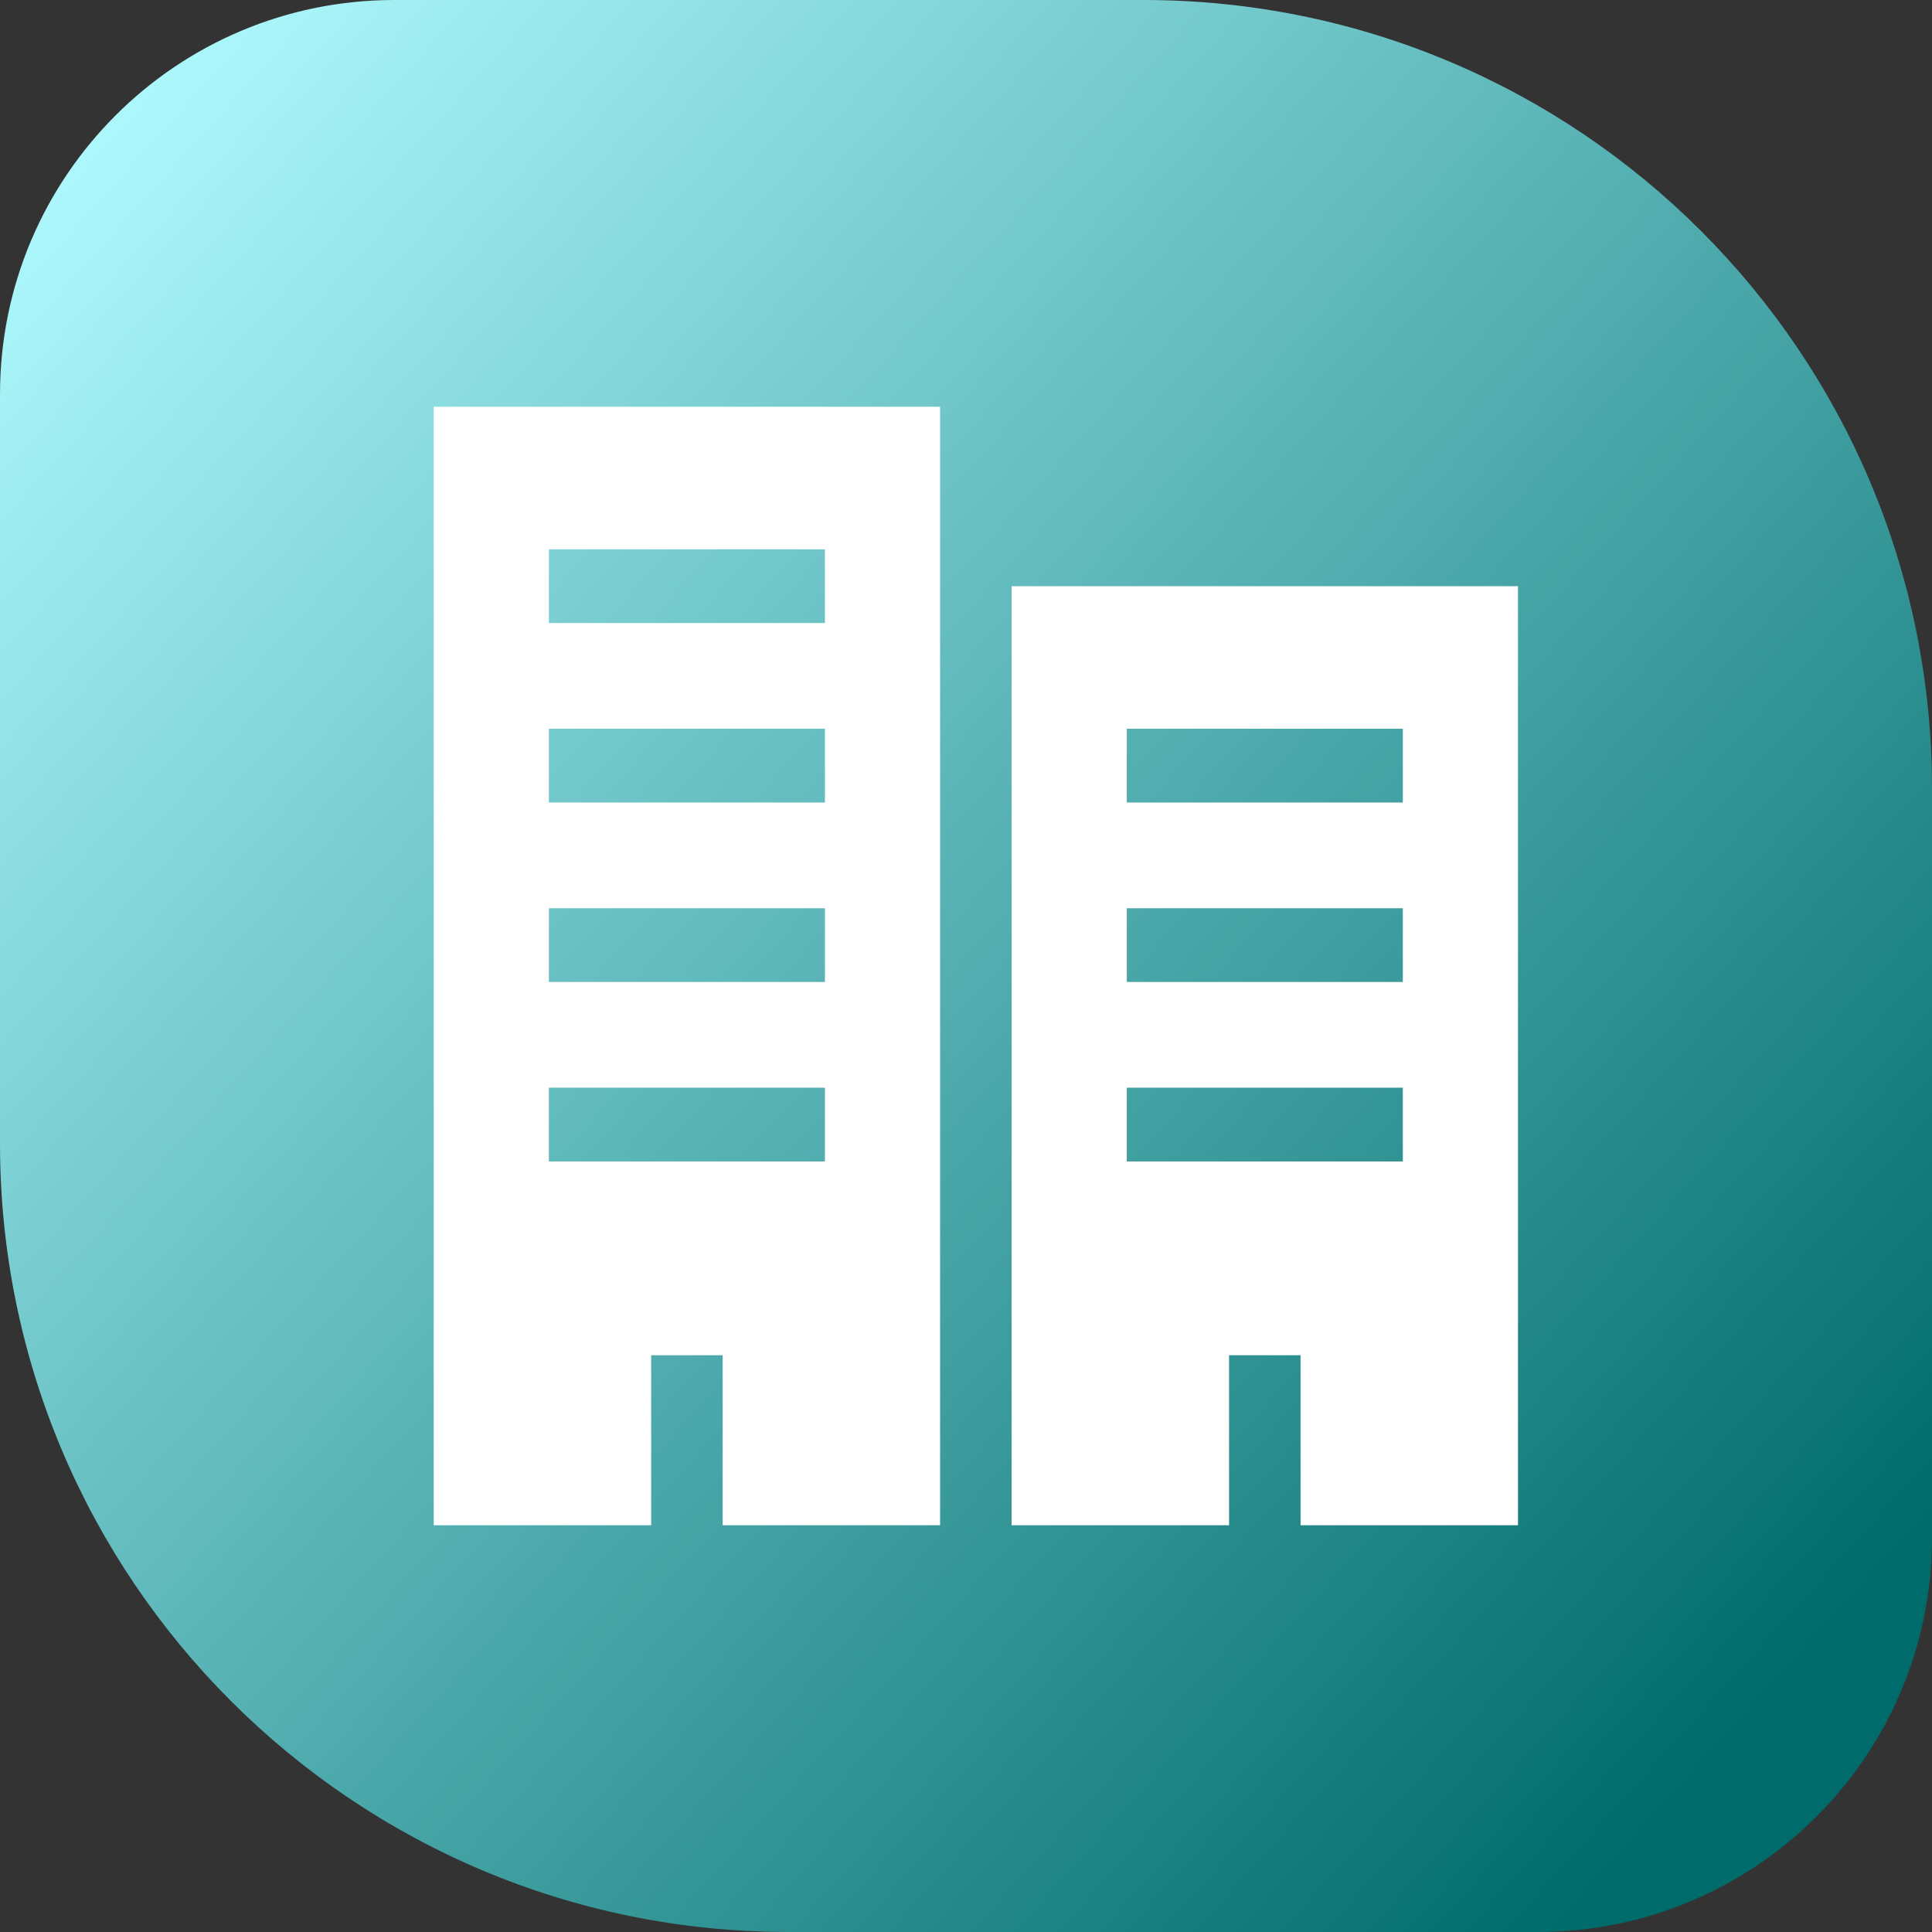 <svg width="49" height="49" viewBox="0 0 49 49" fill="none" xmlns="http://www.w3.org/2000/svg">
<rect x="0" y="0" width="49" height="49" fill="#333333" stroke="none"/>
<g id="serviceComponent">
<path id="Rectangle 14" d="M0 10C0 4.477 4.477 0 10 0H29C40.046 0 49 8.954 49 20V39C49 44.523 44.523 49 39 49H20C8.954 49 0 40.046 0 29V10Z" fill="url(#paint0_linear_38:68)"/>
<g id="residential 1" clip-path="url(#clip0_38:68)">
<g id="Group">
<path id="Vector" d="M25.657 14.867V38.684H31.172V34.372H32.985V38.684H38.5V14.867H25.657ZM35.579 29.457H28.578V27.586H35.579V29.457V29.457ZM35.579 24.905H28.578V23.035H35.579V24.905V24.905ZM35.579 20.354H28.578V18.483H35.579V20.354V20.354Z" fill="white"/>
<path id="Vector_2" d="M11 38.684H16.515V34.372H18.328V38.684H23.843V10.316H11V38.684ZM13.921 13.932H20.922V15.802H13.921V13.932ZM13.921 18.483H20.922V20.354H13.921V18.483ZM13.921 23.035H20.922V24.905H13.921V23.035ZM13.921 27.586H20.922V29.457H13.921V27.586Z" fill="white"/>
</g>
</g>
</g>
<defs>
<linearGradient id="paint0_linear_38:68" x1="1.25" y1="3.095" x2="45.487" y2="42.986" gradientUnits="userSpaceOnUse">
<stop stop-color="#B0FAFF"/>
<stop offset="1" stop-color="#006B6B"/>
</linearGradient>
<clipPath id="clip0_38:68">
<rect width="27.5" height="28.368" fill="white" transform="translate(11 10.316)"/>
</clipPath>
</defs>
</svg>

